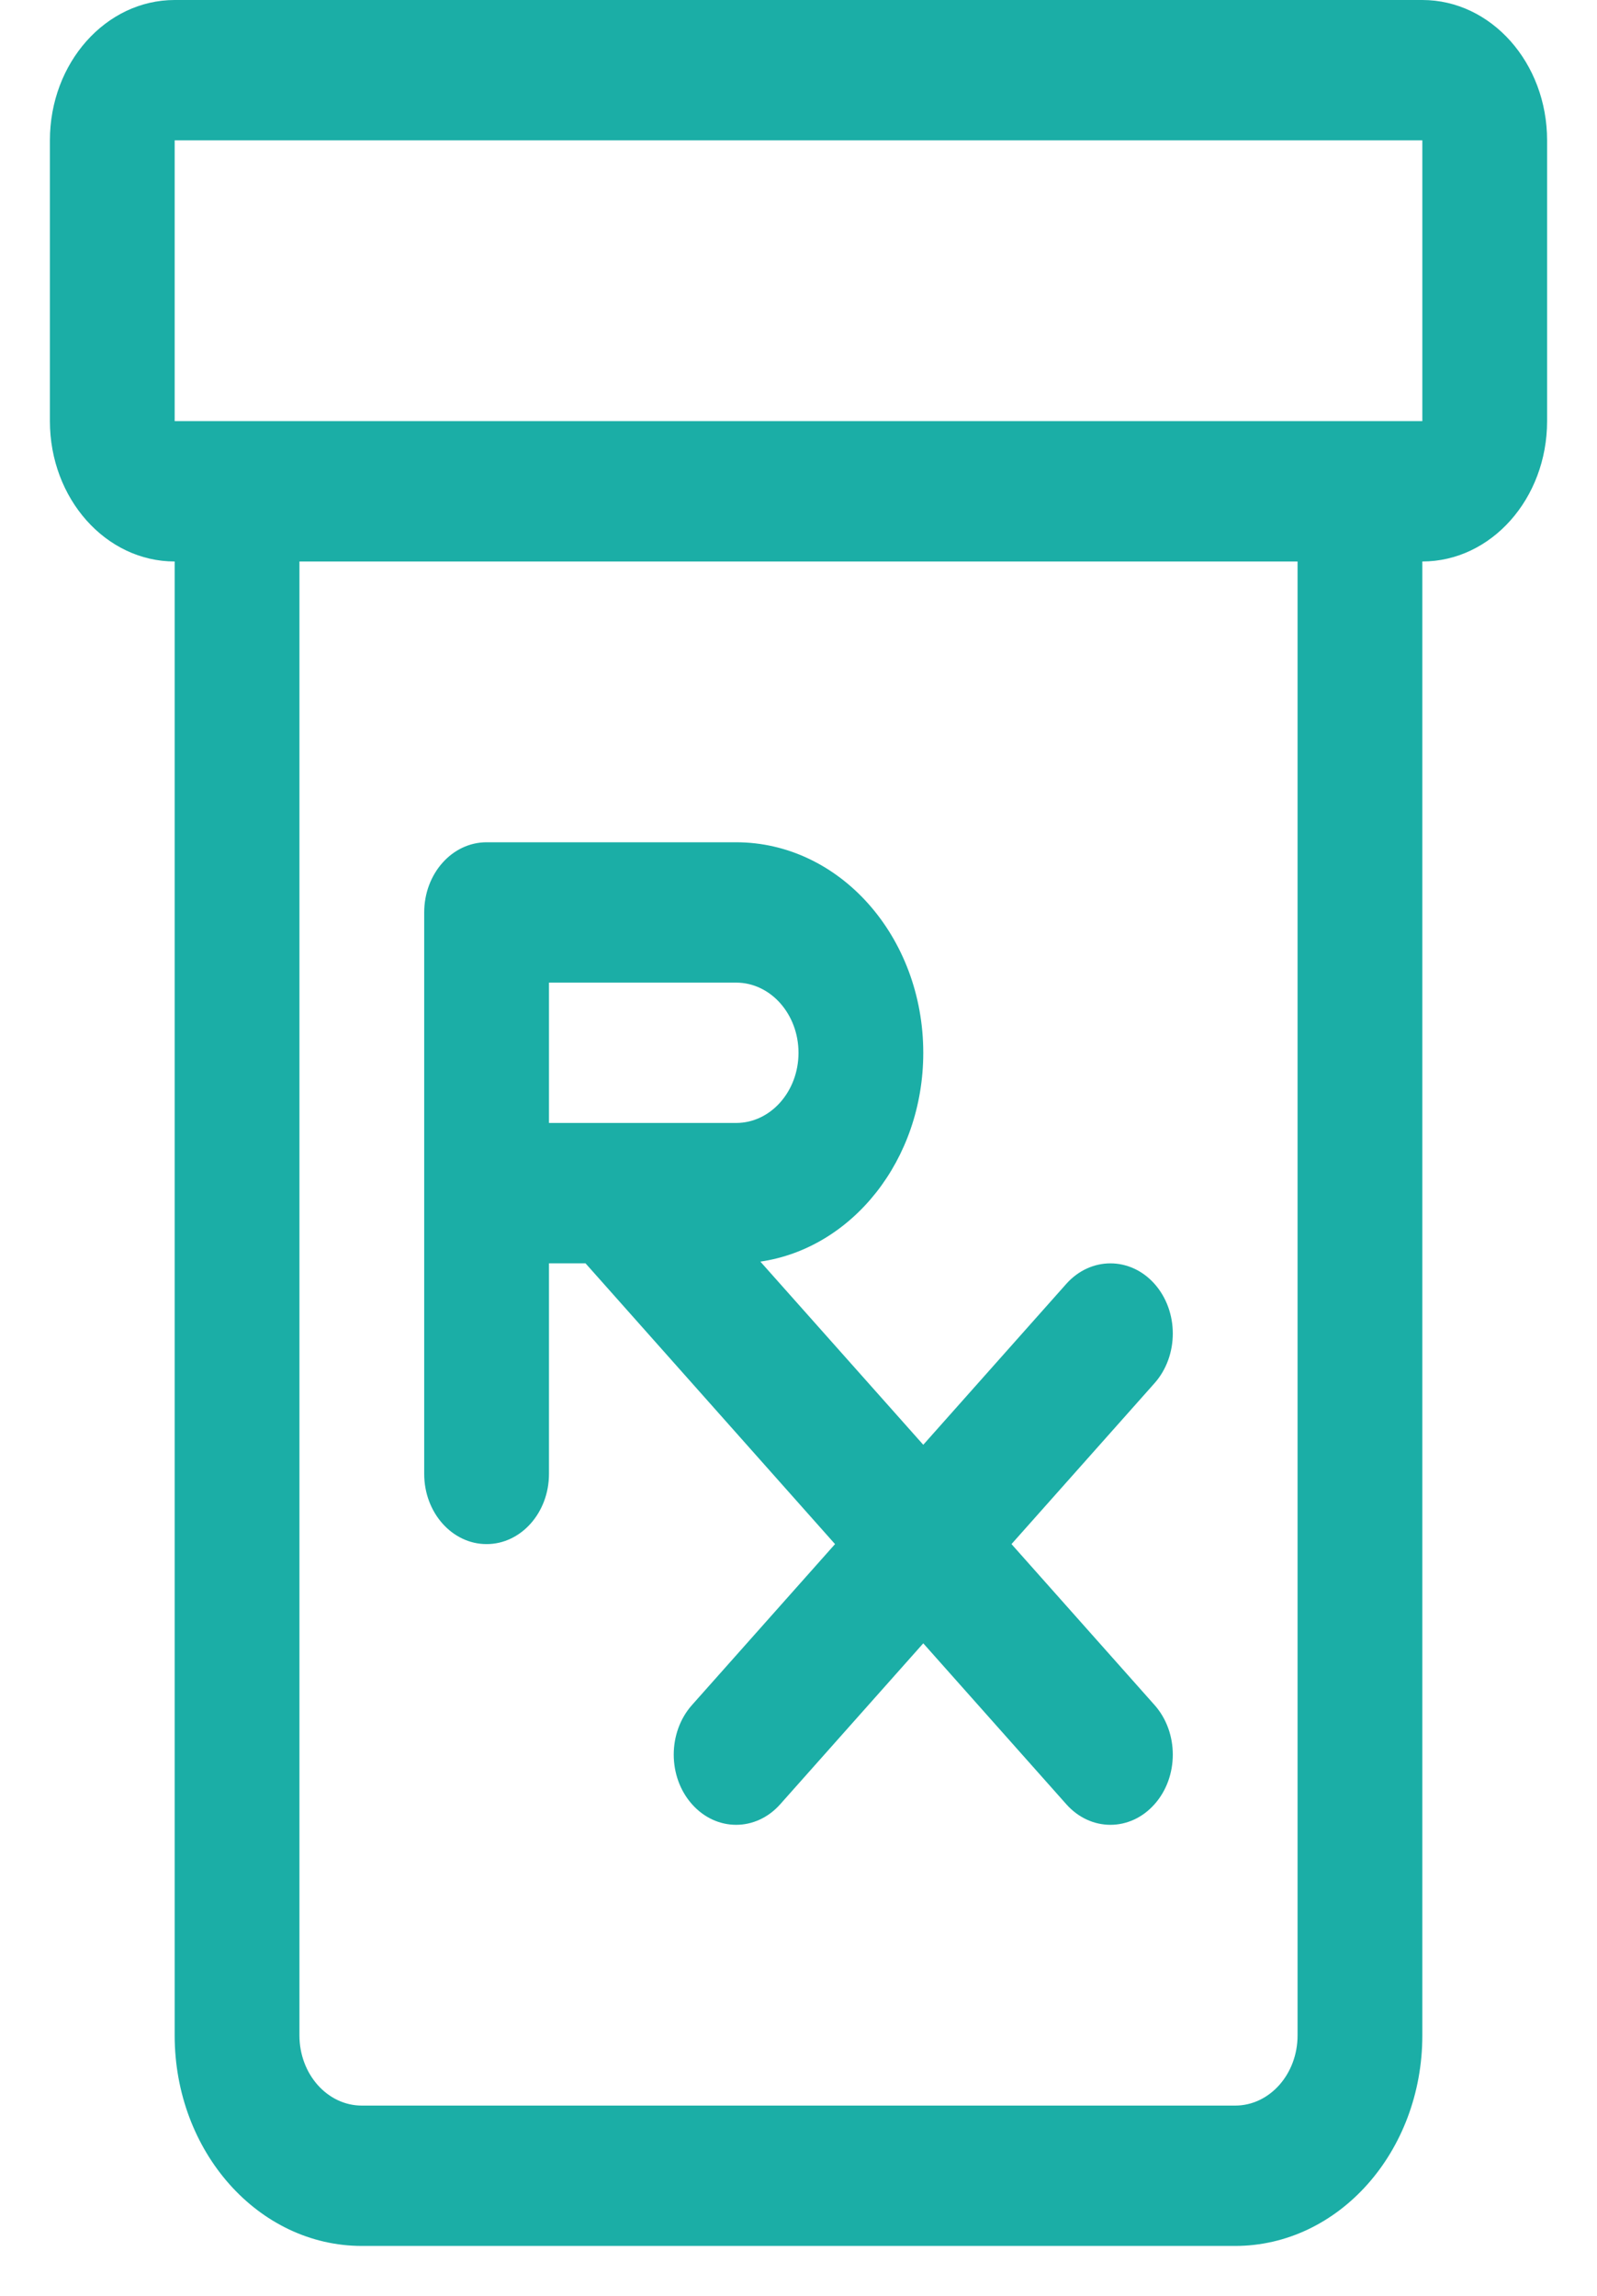 <svg width="16" height="23" viewBox="0 0 16 23" fill="none" xmlns="http://www.w3.org/2000/svg">
<path fill-rule="evenodd" clip-rule="evenodd" d="M4.875 8.438C4.53 8.438 4.25 8.752 4.25 9.141V14.766C4.25 15.154 4.53 15.469 4.875 15.469C5.22 15.469 5.5 15.154 5.5 14.766V12.656H5.866L8.366 15.469L6.933 17.081C6.689 17.355 6.689 17.801 6.933 18.075C7.177 18.35 7.573 18.35 7.817 18.075L9.25 16.463L10.683 18.075C10.927 18.35 11.323 18.35 11.567 18.075C11.811 17.801 11.811 17.355 11.567 17.081L10.134 15.469L11.567 13.857C11.811 13.582 11.811 13.137 11.567 12.862C11.323 12.588 10.927 12.588 10.683 12.862L9.25 14.474L7.618 12.639C8.539 12.505 9.25 11.619 9.25 10.547C9.25 9.382 8.411 8.438 7.375 8.438H4.875ZM5.5 9.844V11.25H7.375C7.72 11.25 8 10.935 8 10.547C8 10.159 7.72 9.844 7.375 9.844H5.5Z" fill="#1BAEA6"/>
<path fill-rule="evenodd" clip-rule="evenodd" d="M0.5 1.406C0.5 0.63 1.06 0 1.75 0H14.25C14.94 0 15.5 0.63 15.5 1.406V4.219C15.5 4.995 14.94 5.625 14.25 5.625V20.391C14.25 21.556 13.411 22.5 12.375 22.5H3.625C2.589 22.5 1.75 21.556 1.75 20.391L1.75 5.625C1.06 5.625 0.5 4.995 0.5 4.219V1.406ZM3 5.625H13V20.391C13 20.779 12.72 21.094 12.375 21.094H3.625C3.28 21.094 3 20.779 3 20.391V5.625ZM1.75 4.219V1.406H14.25V4.219H1.75Z" fill="#1BAEA6"/>
</svg>
